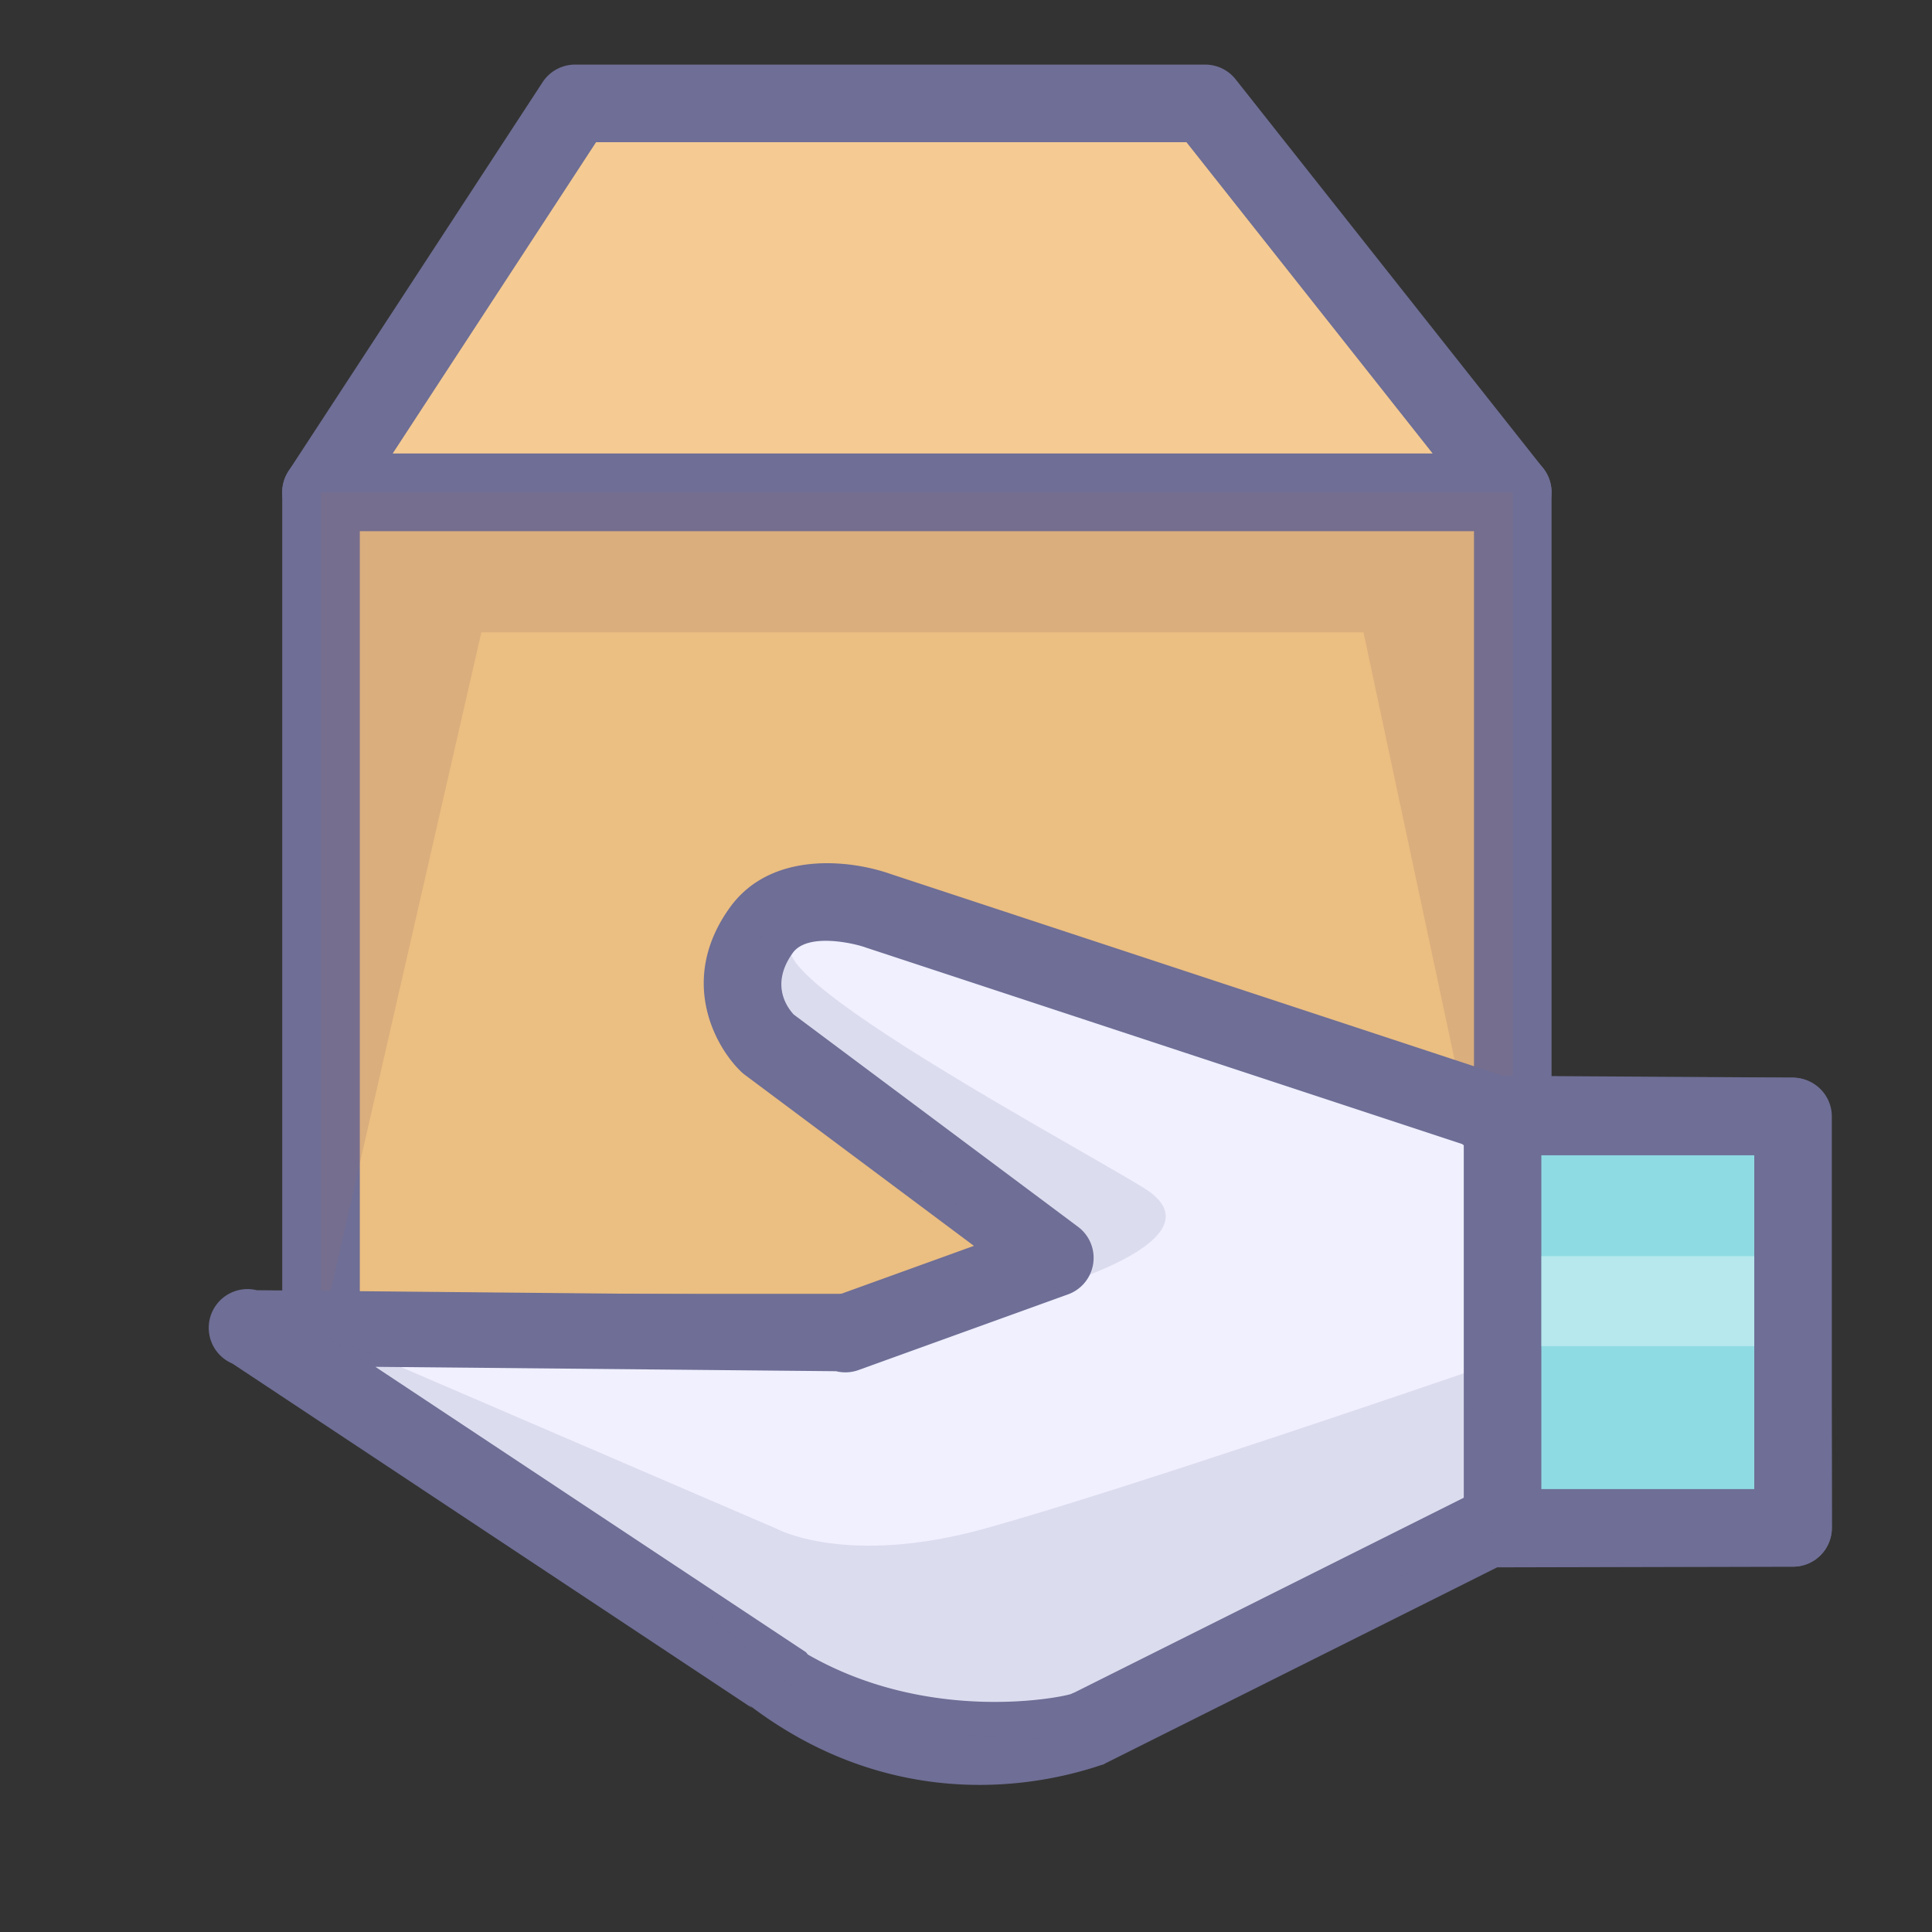 <svg t="1640794997788" class="icon" viewBox="0 0 1024 1024" version="1.1" xmlns="http://www.w3.org/2000/svg" p-id="3643" width="200" height="200"><rect x="0" y="0" width="1024" height="1024" fill="#333333" stroke="none"/><path d="M170.142 260.917h631.657v445.401H170.142z" fill="#EBBE81" p-id="3644"></path><path d="M170.142 281.475h631.657a20.559 20.559 0 0 1-20.559-20.559v445.401a20.559 20.559 0 0 1 20.559-20.559H170.142a20.559 20.559 0 0 1 20.559 20.559V260.917a20.559 20.559 0 0 1-20.559 20.559z m0 445.401h631.657a20.559 20.559 0 0 0 20.559-20.559V260.917a20.559 20.559 0 0 0-20.559-20.559H170.142a20.559 20.559 0 0 0-20.559 20.559v445.401a20.559 20.559 0 0 0 20.559 20.559z" fill="#6E6E96" p-id="3645"></path><path d="M801.799 260.917l-163.017-206.12H304.809l-134.667 206.12z" fill="#F5CB93" p-id="3646"></path><path d="M817.925 248.162l-163.013-206.12a20.571 20.571 0 0 0-16.13-7.804H304.809a20.559 20.559 0 0 0-17.212 9.313l-134.667 206.12a20.559 20.559 0 0 0 17.207 31.804h631.657a20.559 20.559 0 0 0 16.13-33.313z m-630.571 24l134.671-206.12a20.567 20.567 0 0 1-17.216 9.313h333.973a20.567 20.567 0 0 1-16.126-7.804l163.017 206.12a20.55 20.55 0 0 1 16.126-33.309H170.142a20.559 20.559 0 0 1 17.212 31.8z" fill="#6E6E96" p-id="3647"></path><path d="M170.142 706.317l84.977-371.18h467.567l79.113 371.18V260.917H170.142z" fill="#966E6E" opacity=".2" p-id="3648"></path><path d="M131.192 703.793l316.856 3.022 111.037-40.106-152.047-113.52s-27.668-26.525-3.557-60.101c18.585-25.883 61.972-10.353 61.972-10.353l330.922 109.042-3.548-1.044 156.96 0.97 0.567 218.101-161.463 0.387-212.168 106.135s-105.202 42.577-163.839-25.813l-281.693-186.721" fill="#F0F0FF" p-id="3649"></path><path d="M126.266 723.751l316.856 3.018a20.645 20.645 0 0 0 11.912-0.617l111.033-40.106a20.55 20.55 0 0 0 13.351-16.323 20.55 20.55 0 0 0-8.034-19.494l-152.047-113.516c0.678 0.506 1.316 1.053 1.928 1.632-4.186-4.28-13.108-16.533-1.09-33.276 7.845-10.929 32.635-5.033 38.346-2.989l0.493 0.173 330.931 109.042a20.559 20.559 0 0 1 12.228-39.25l-3.553-1.044a20.559 20.559 0 0 1-5.925 40.274l156.96 0.97a20.559 20.559 0 0 1-20.431-20.505l0.567 218.101a20.546 20.546 0 0 1 5.987-14.551 20.587 20.587 0 0 1 14.523-6.061l-161.467 0.387a20.649 20.649 0 0 0-7.191 1.312l-212.164 106.135a18.351 18.351 0 0 0-1.653 0.711c-2.997 1.406-73.953 16.689-139.338-20.657-0.559-0.321-0.859-0.958-1.324-1.41L145.476 689.007a20.559 20.559 0 0 0-28.568 29.563l281.705 186.721a18.638 18.638 0 0 1-1.324-1.406c67.07 51.014 139.078 48.058 188.341 30.969-0.543 0.259-1.094 0.493-1.649 0.707l212.164-106.135a20.452 20.452 0 0 1-7.191 1.316l161.463-0.387a20.517 20.517 0 0 0 14.523-6.065 20.505 20.505 0 0 0 5.987-14.551l-0.567-218.097a20.559 20.559 0 0 0-20.431-20.505l-156.964-0.97a20.546 20.546 0 1 0-5.925 40.274l3.553 1.044c10.764 3.17 22.08-2.891 25.423-13.61s-2.533-22.129-13.194-25.641l-330.927-109.042 0.493 0.173c-21.533-7.709-63.797-12.652-85.598 17.717-27.298 38.017-7.989 73.489 6.028 86.934a19.736 19.736 0 0 0 1.928 1.632l152.047 113.516a20.546 20.546 0 0 1-8.034-19.489 20.579 20.579 0 0 1 13.351-16.319L441.063 687.477a20.546 20.546 0 0 1 11.912-0.621l-316.856-3.022a20.571 20.571 0 0 0-24.888 15.032 20.559 20.559 0 0 0 15.037 24.884z" fill="#6E6E96" p-id="3650"></path><path d="M796.388 591.777h153.967v218.027h-153.967z" fill="#8FDBE3" p-id="3651"></path><path d="M796.388 612.336h153.967a20.559 20.559 0 0 1-20.559-20.559v218.027c0-11.361 9.202-20.559 20.559-20.559h-153.967c11.361 0 20.559 9.198 20.559 20.559v-218.027a20.559 20.559 0 0 1-20.559 20.559z m0 218.027h153.967a20.559 20.559 0 0 0 20.559-20.559v-218.027a20.559 20.559 0 0 0-20.559-20.559h-153.967a20.559 20.559 0 0 0-20.559 20.559v218.027a20.559 20.559 0 0 0 20.559 20.559z" fill="#6E6E96" p-id="3652"></path><path d="M170.142 706.317l241.123 103.779s37.005 20.559 111.016 0 253.548-82.234 253.548-82.234l20.559 81.942-237.102 111.308s-110.218 6.044-160.241-43.979-228.903-170.817-228.903-170.817z" fill="#6E6E96" opacity=".15" p-id="3653"></path><path d="M557.605 682.436s91.901-26.027 48.728-52.753-269.362-146.833-156.265-131.209c113.097 15.629 0.493 0.173 0.493 0.173s-78.875-27.178-39.682 34.448c39.189 61.639 146.726 149.341 146.726 149.341z" fill="#6E6E96" opacity=".15" p-id="3654"></path><path d="M816.947 665.788h112.85v47.688h-112.85z" fill="#FFFFFF" opacity=".35" p-id="3655"></path></svg>